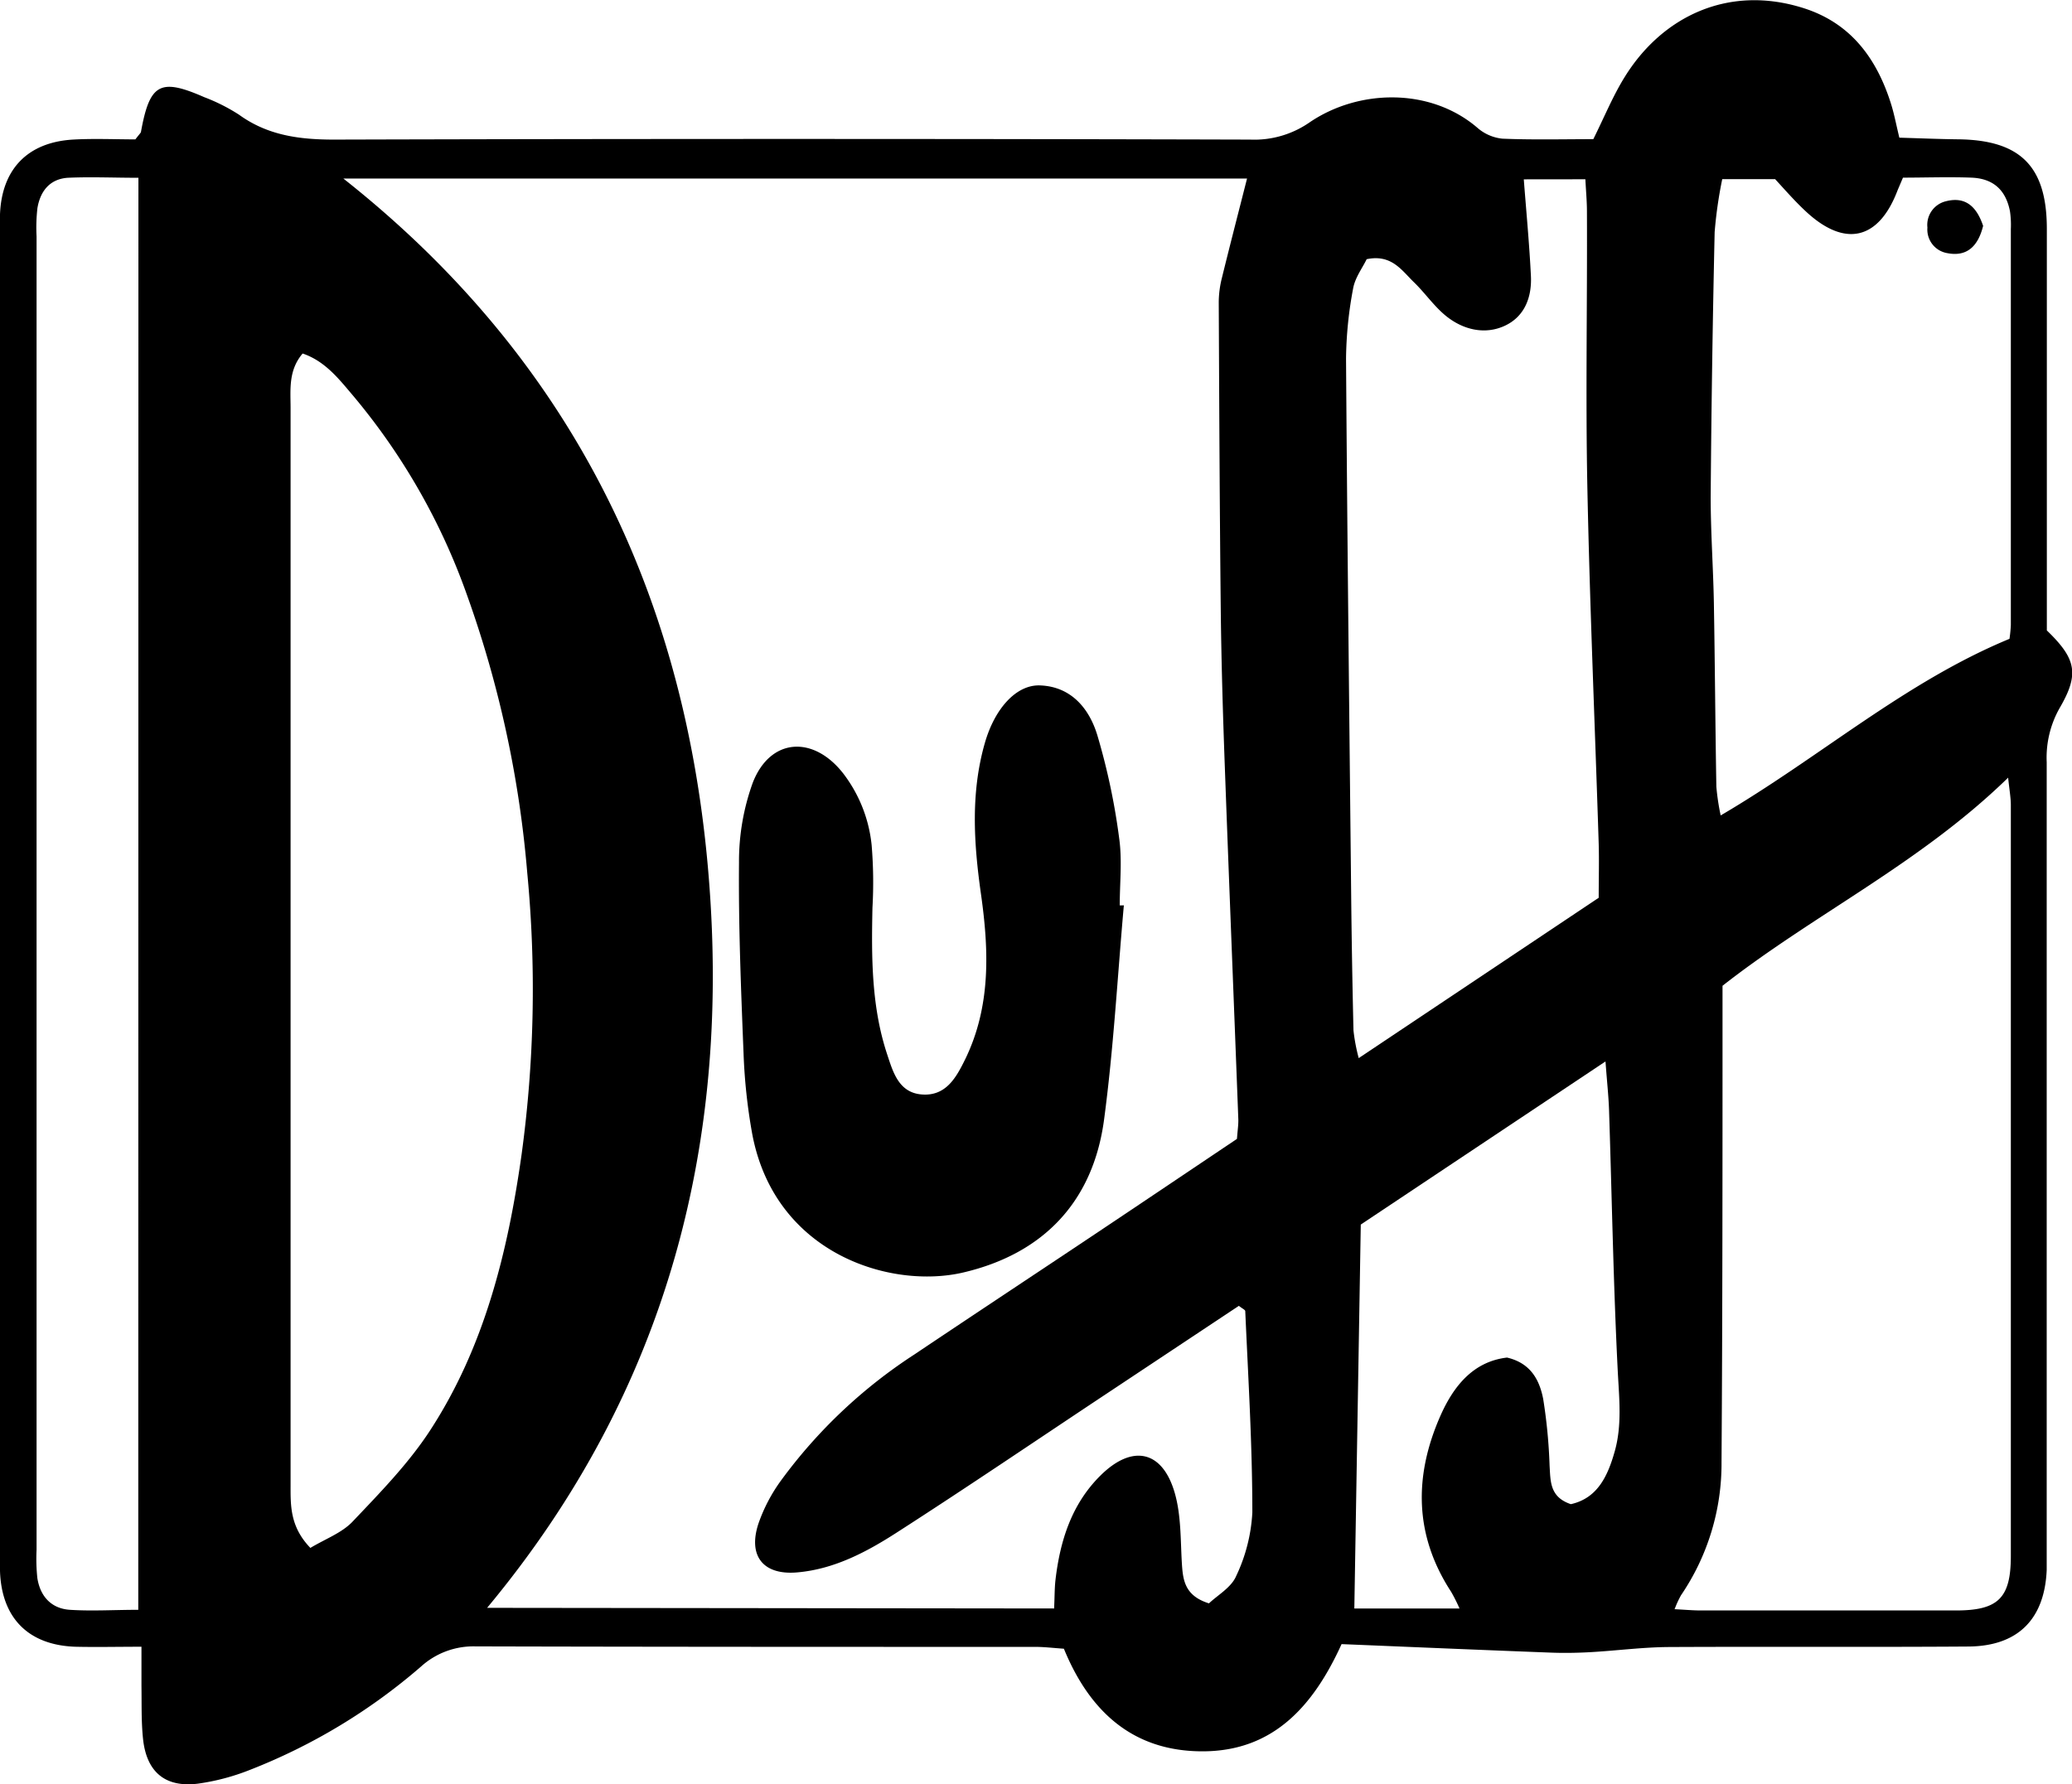 <svg xmlns="http://www.w3.org/2000/svg" viewBox="0 0 292.35 251.78"><title>Eszköz 1</title><g id="Réteg_2" data-name="Réteg 2"><g id="Layer_1" data-name="Layer 1"><path d="M19.1,19.67c.61-.8.77-.92.79-1.06,1.23-6.81,2.7-7.63,8.92-4.9a26.26,26.26,0,0,1,4.89,2.46c4.13,3,8.7,3.55,13.68,3.53q64.48-.18,129,0a13.66,13.66,0,0,0,8.34-2.39c6.9-4.74,17.05-5,23.73.72a6.32,6.32,0,0,0,3.53,1.54c4.3.18,8.62.07,12.83.07,1.56-3.14,2.76-6.08,4.4-8.73,5.29-8.59,14.69-13.16,25.34-9.74,6.6,2.12,10.24,7.08,12.25,13.44.45,1.41.72,2.88,1.19,4.82,2.78.08,5.56.2,8.33.23,8.71.11,12.45,3.78,12.48,12.53,0,17.16,0,34.32,0,51.48,0,1.83,0,3.66,0,5.3,4.14,4,4.63,6.13,1.78,11a14.21,14.21,0,0,0-1.8,7.59q0,55,0,110c0,1.33,0,2.67,0,4-.29,6.94-4.05,10.76-11.05,10.81-14,.1-28,0-42,.07-3.81,0-7.61.52-11.42.73-1.83.1-3.66.13-5.49.06-9.79-.37-19.57-.79-29.53-1.2-4,8.8-9.68,15.1-19.55,15.13s-16-5.61-19.63-14.48c-1.47-.1-2.76-.26-4.06-.26-26.32,0-52.65,0-79-.07a11,11,0,0,0-7.65,2.85,82.89,82.89,0,0,1-24.24,14.62,31.57,31.57,0,0,1-7.21,1.9c-4.63.59-7.28-1.63-7.77-6.33-.26-2.48-.18-5-.22-7.49,0-1.62,0-3.24,0-5.5-3.44,0-6.39.07-9.34,0C4,232.17.21,228.34,0,221.7c0-.83,0-1.67,0-2.5q0-93,0-185.94c0-1,0-2,0-3C.24,23.9,3.88,20.08,10.29,19.7,13.26,19.53,16.26,19.67,19.1,19.67ZM148.73,227c.08-1.65.06-2.81.19-4,.65-5.57,2.29-10.77,6.4-14.81,4.47-4.4,8.7-3.49,10.43,2.5.9,3.12.81,6.54,1,9.83.15,2.41.35,4.67,3.83,5.76,1.2-1.15,3.14-2.23,3.83-3.84a23.77,23.77,0,0,0,2.29-9c0-9.47-.58-18.93-1-28.4,0-.19-.42-.36-.9-.75l-19,12.62c-9.7,6.44-19.36,13-29.14,19.29-4.33,2.8-8.93,5.26-14.2,5.71-4.77.41-6.94-2.31-5.46-6.85a23.23,23.23,0,0,1,3.22-6.15,71.54,71.54,0,0,1,18.77-17.74c8.57-5.75,17.18-11.44,25.76-17.17,6.63-4.43,13.24-8.88,19.78-13.27.08-1.17.22-2,.19-2.8-.62-16.45-1.29-32.9-1.89-49.35-.27-7.31-.49-14.63-.58-21.94-.16-14.65-.22-29.3-.29-44a14.36,14.36,0,0,1,.45-3.44c1.13-4.6,2.32-9.19,3.54-14H48.45c31.81,25.14,47.88,57.92,51.4,96.84,3.5,38.69-5.51,74.08-31.12,104.87Zm-105-8.51c2.15-1.3,4.47-2.13,6-3.73,3.87-4.08,7.88-8.18,10.93-12.85,7.69-11.78,11-25.28,12.93-38.95a172.35,172.35,0,0,0,.8-39.81,153.71,153.71,0,0,0-8.53-39.26,90.86,90.86,0,0,0-16-28c-2-2.35-3.95-4.91-7.16-6C40.66,52.29,41,55,41,57.6q0,42.2,0,84.4,0,33.71,0,67.42C41,212.4,40.87,215.41,43.78,218.44Zm192.52,8.61c1.42.07,2.58.18,3.73.18q18,0,36,0c5.95,0,7.74-1.74,7.74-7.68q0-53,0-106c0-1-.2-2.09-.38-3.85-12.43,12.12-27.46,19.3-40.3,29.37,0,1.57,0,2.89,0,4.22,0,21,0,42-.14,63a33,33,0,0,1-5.72,18.8A14.32,14.32,0,0,0,236.3,227.05ZM215,25.31c.36,4.68.78,9.1,1,13.53.17,3-.82,5.79-3.65,7.12s-5.95.59-8.4-1.43c-1.65-1.36-2.89-3.19-4.44-4.69-1.73-1.67-3.16-4-6.68-3.26-.58,1.21-1.64,2.6-1.91,4.13a56,56,0,0,0-1,9.89c.17,25.12.46,50.24.72,75.36q.1,9.73.33,19.46a26,26,0,0,0,.74,3.91l33.86-22.63c0-2.64.07-5.12,0-7.6-.53-16.77-1.26-33.54-1.6-50.32-.26-13,0-26-.06-38.95,0-1.45-.14-2.9-.22-4.53Zm68.53,64.84a19.35,19.35,0,0,0,.19-1.94q0-27.95,0-55.89a13.32,13.32,0,0,0-.12-2.49c-.58-3-2.34-4.64-5.45-4.76-3.28-.12-6.57,0-9.65,0-.42,1-.62,1.44-.8,1.89-2.66,6.91-7.42,8-12.92,2.86-1.57-1.46-3-3.11-4.32-4.54H243a61.82,61.82,0,0,0-1.07,7.46q-.42,18.7-.56,37.4c0,5,.36,10,.45,14.94.15,8.64.2,17.29.35,25.94a32.71,32.71,0,0,0,.61,4.06C256.84,106.84,268.78,96.25,283.57,90.14Zm-264-65.06c-3.46,0-6.74-.15-10,0C7,25.28,5.68,27,5.28,29.37a24.23,24.23,0,0,0-.12,4q0,92.67,0,185.34a26.24,26.24,0,0,0,.11,4c.41,2.62,2,4.31,4.6,4.48,3.11.2,6.24,0,9.64,0ZM192,172.82,191.09,227h14.84a23.89,23.89,0,0,0-1.18-2.35c-5.22-8-5.24-16.32-1.56-24.74,1.83-4.18,4.6-7.75,9.44-8.32,3.37.78,4.6,3.21,5.11,5.86a74.86,74.86,0,0,1,.9,9.4c.14,2.19,0,4.42,3,5.43,3.78-.84,5.21-4,6.18-7.41,1.06-3.72.64-7.5.44-11.33-.62-12.29-.83-24.59-1.23-36.89-.07-2-.3-4.09-.5-6.85Z"/><path d="M158.57,127.77c-.9,10.08-1.45,20.21-2.79,30.23-1.55,11.64-8.62,18.93-19.81,21.57C125.73,182,109.31,177,106.13,160a80.05,80.05,0,0,1-1.22-11.4c-.36-9-.72-17.94-.64-26.9a32.62,32.62,0,0,1,1.92-11.18c2.44-6.38,8.54-6.81,12.79-1.36a19.94,19.94,0,0,1,4,10.06,63.24,63.24,0,0,1,.12,8.88c-.15,7-.15,14,2.08,20.71.82,2.48,1.63,5.41,4.9,5.65,3.43.26,4.87-2.46,6.12-5,3.65-7.52,3.33-15.47,2.19-23.43-1-7.11-1.44-14.18.57-21.18,1.4-4.88,4.44-8.23,7.76-8.12,4.46.15,7,3.33,8.12,7.07a93,93,0,0,1,3.07,14.5c.44,3.1.08,6.31.08,9.48Z"/><path d="M279.81,31.88c-.73,2.94-2.34,4.39-5.08,3.84a3.37,3.37,0,0,1-2.78-3.6,3.43,3.43,0,0,1,2.62-3.72C277.33,27.69,278.91,29.18,279.81,31.88Z"/></g></g></svg>